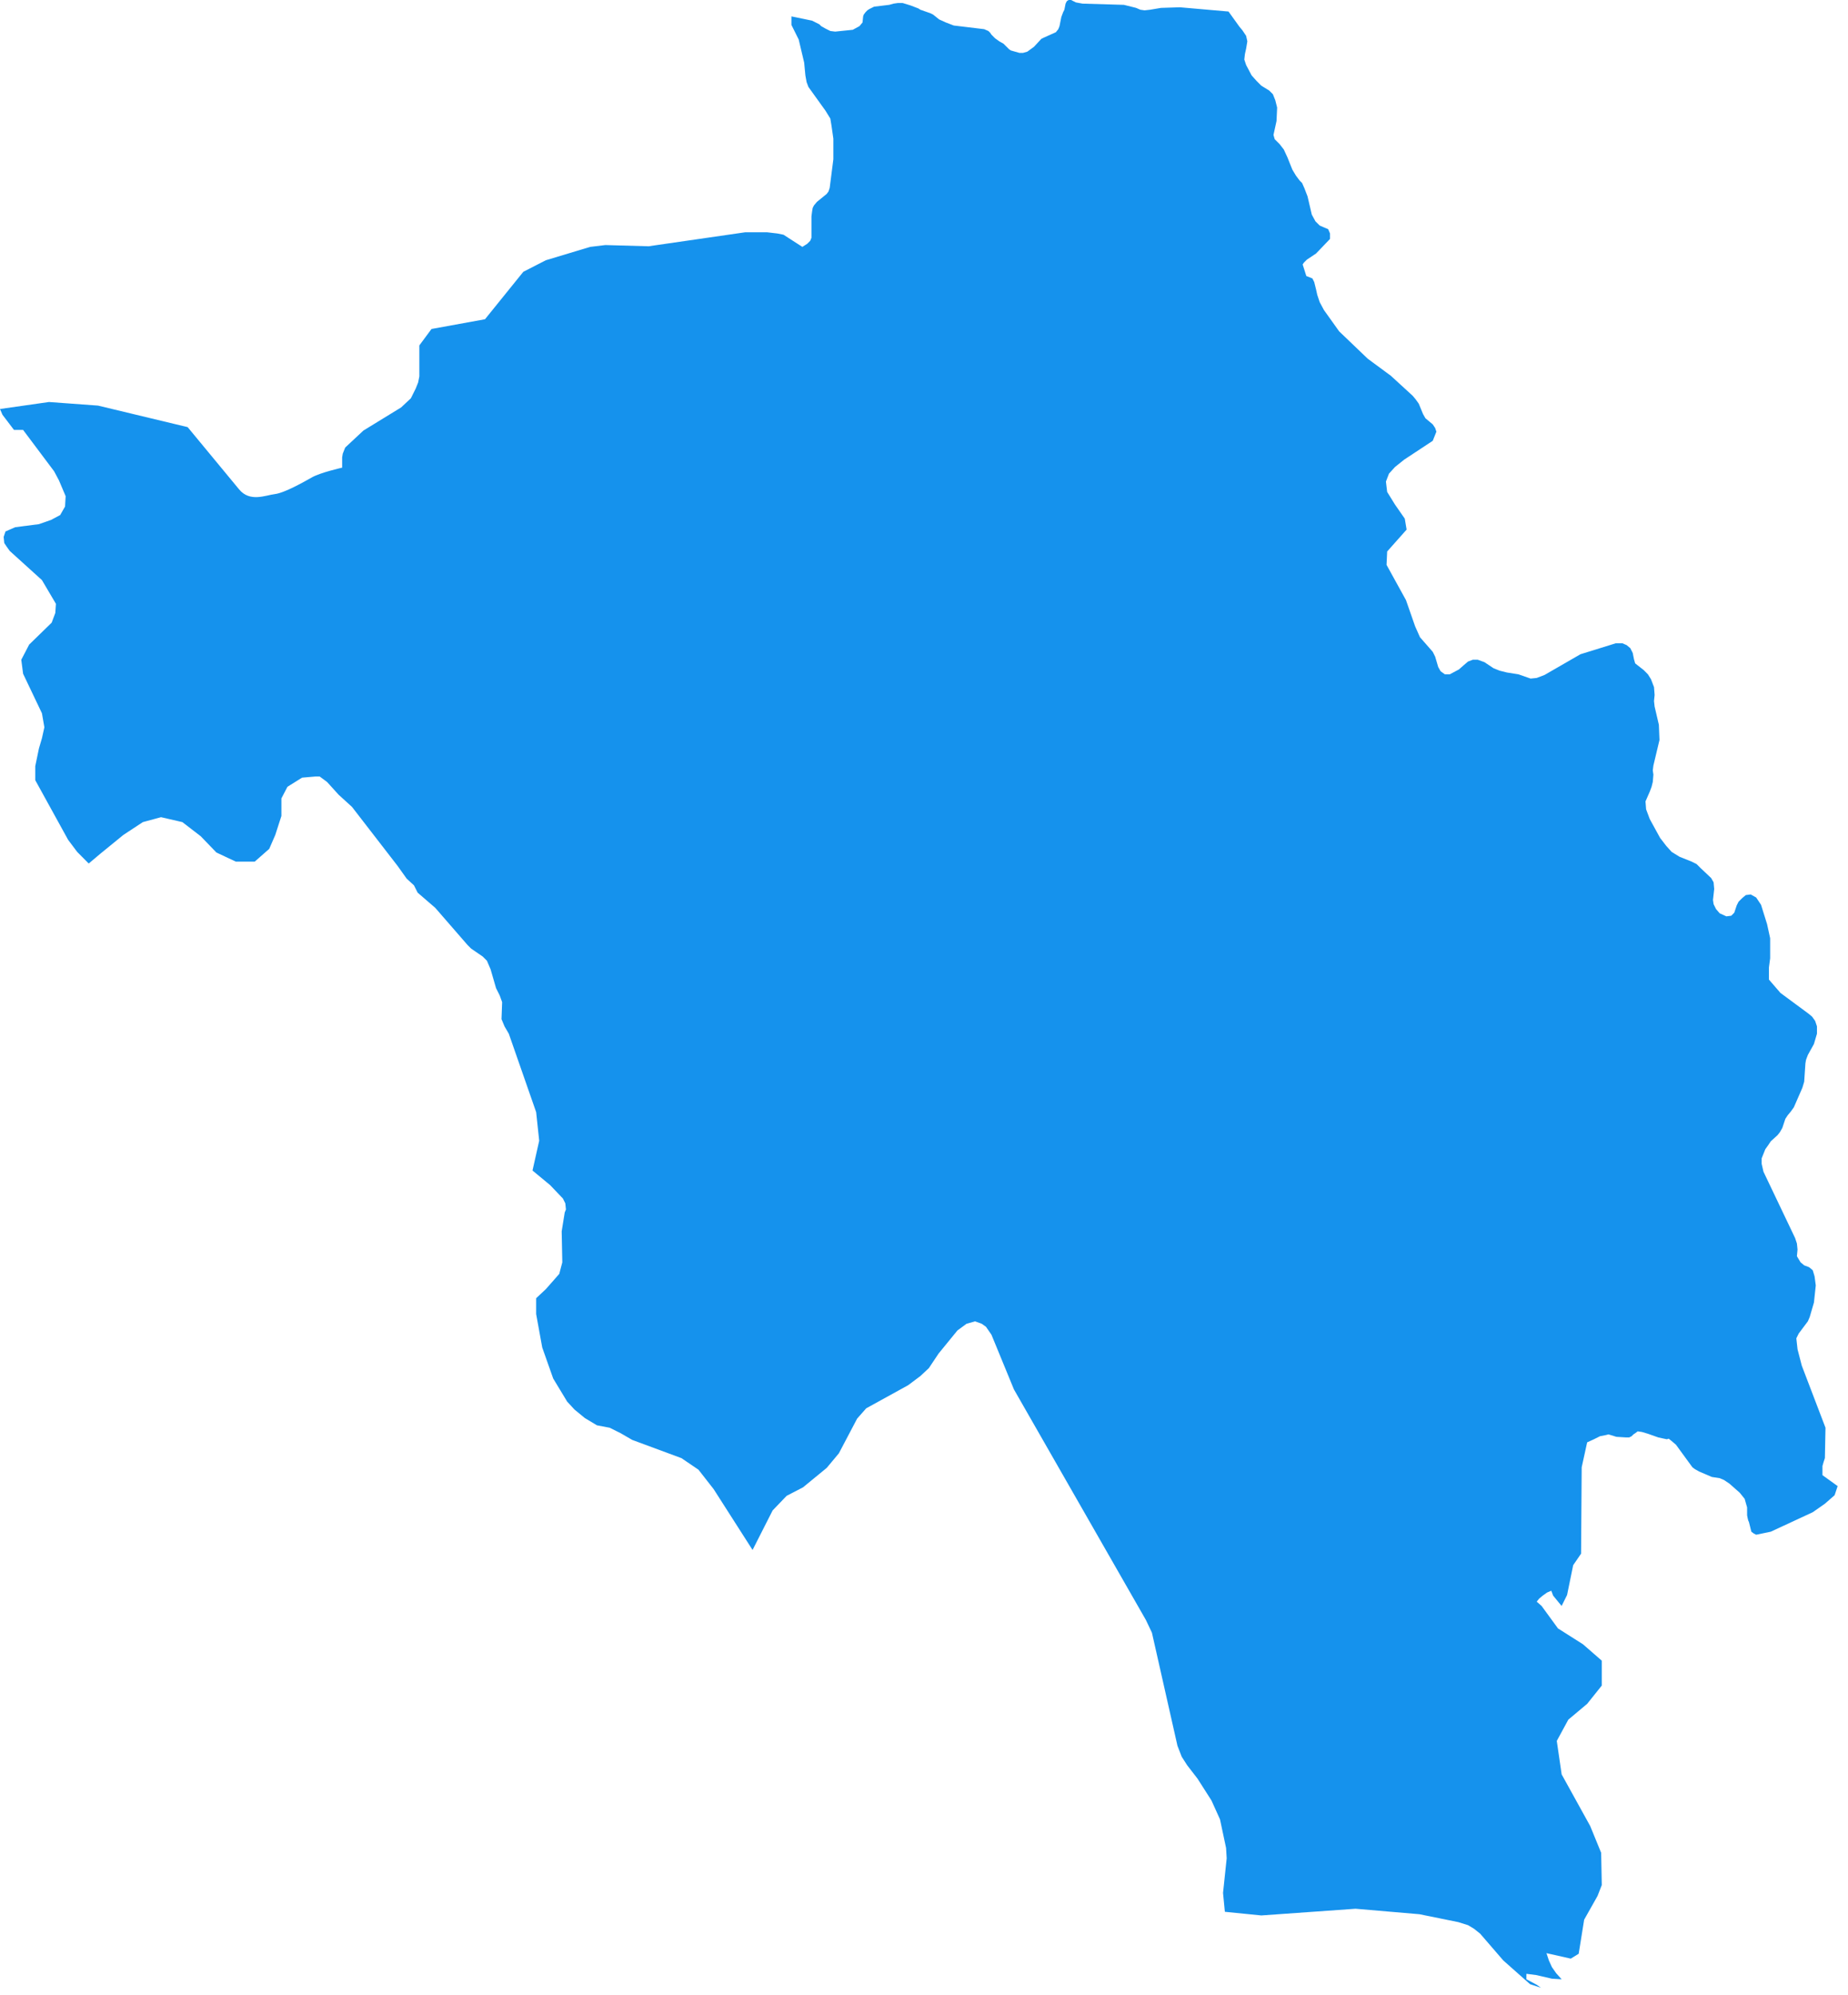 <svg width="164" height="177" viewBox="0 0 164 177" fill="none" xmlns="http://www.w3.org/2000/svg">
<path d="M30.372 41.486C30.372 41.486 28.43 41.923 27.685 42.349C26.941 42.77 25.247 43.73 24.395 43.833C23.547 43.94 22.166 44.577 21.212 43.407C20.257 42.242 16.653 37.893 16.653 37.893L8.696 35.983L4.348 35.665L0 36.285L0.216 36.792L1.241 38.141H2.05L4.801 41.809L5.233 42.619L5.826 44.021L5.772 44.938L5.341 45.693L4.531 46.125L3.453 46.502L1.349 46.772L0.486 47.15L0.324 47.635L0.378 48.175L0.593 48.498L0.863 48.876L3.722 51.465L4.963 53.569L4.909 54.378L4.585 55.241L2.589 57.184L1.888 58.533L2.05 59.773L3.722 63.28L3.938 64.521L3.722 65.492L3.453 66.409L3.129 67.973V68.674V69.214L6.042 74.501L6.851 75.58L7.871 76.605H7.876L8.901 75.741L10.951 74.069L12.677 72.935L14.29 72.498L15.747 72.833L16.184 72.935L17.797 74.176H17.802L19.205 75.632L20.931 76.441H22.604L23.893 75.308L24.432 74.068L24.972 72.39V70.831L25.511 69.8L26.806 68.991L27.993 68.889H27.998H28.37L29.025 69.373L30.05 70.505L31.236 71.584L35.282 76.817L36.091 77.951L36.738 78.544L37.063 79.192L38.627 80.541L41.486 83.831L41.81 84.156L42.834 84.857L43.212 85.234L43.536 85.989L44.021 87.662L44.345 88.309L44.561 88.903L44.506 90.414L44.776 91.061L45.154 91.708L47.581 98.666L47.851 101.202L47.257 103.845L48.821 105.139L49.954 106.326L50.169 106.757L50.224 107.297L50.116 107.566L49.846 109.239L49.901 111.991L49.631 113.016L48.444 114.364L47.581 115.173V116.577L48.12 119.544L49.092 122.295L50.332 124.345L50.98 125.047L51.897 125.801L52.976 126.449L54.109 126.664L55.08 127.149L56.105 127.743L60.475 129.361L61.985 130.386L63.334 132.112L66.786 137.507L68.567 134L69.807 132.706L71.264 131.951L73.367 130.225L74.446 128.931L76.065 125.856L76.874 124.939L80.596 122.889L81.674 122.08L82.429 121.378L83.293 120.084L84.966 118.034L85.775 117.44L86.53 117.225L87.124 117.44L87.501 117.709L87.986 118.411L89.982 123.266L101.688 143.712L102.227 144.845L104.493 154.879L104.87 155.85L105.355 156.606L106.272 157.792L107.513 159.735L108.268 161.407L108.807 163.942L108.862 164.859L108.538 167.934L108.7 169.607L111.937 169.931L120.298 169.337L125.963 169.822L129.415 170.523L130.278 170.793L130.818 171.117L131.357 171.549L133.407 173.922L135.78 176.026L136.752 176.35L136.374 176.08L135.458 175.595V175.11L136.321 175.218L137.724 175.542L138.588 175.596L138.103 175.057L137.725 174.517L137.455 173.924L137.24 173.276L139.398 173.762L140.1 173.33L140.585 170.308L141.771 168.205L142.149 167.234L142.094 164.374L141.123 162.001L138.588 157.415L138.156 154.448L139.181 152.56L140.853 151.157L142.148 149.539V147.326L140.475 145.87L138.262 144.467L136.806 142.471L136.374 142.094L136.59 141.824L136.914 141.555L137.291 141.285L137.668 141.123L137.831 141.555L138.316 142.149L138.586 142.473L139.07 141.501L139.61 138.859L140.312 137.834L140.366 130.174L140.851 127.961L141.452 127.686L141.992 127.416L142.531 127.309L142.746 127.254L143.448 127.47L144.311 127.524H144.581L144.797 127.416L144.959 127.254L145.121 127.146L145.336 126.984L145.713 127.039L146.253 127.201L147.169 127.525L147.925 127.687L148.087 127.633L148.356 127.849L148.734 128.172L150.19 130.168L150.405 130.33L150.783 130.546L151.916 131.03L152.617 131.138L152.995 131.3L153.48 131.625L154.397 132.434L154.829 132.974L155.045 133.728V134.429L155.098 134.699L155.153 134.915L155.207 135.022L155.423 135.886L155.638 136.047L155.854 136.155L157.147 135.886L160.87 134.159L161.949 133.405L162.812 132.65L163.081 131.841L161.733 130.87V130.06L161.841 129.683L161.949 129.359L162.002 126.662L159.9 121.159L159.522 119.703L159.414 118.732L159.63 118.3L160.439 117.221L160.601 116.844L160.979 115.549L161.14 114.038L161.033 113.229L160.871 112.69L160.546 112.42L160.114 112.258L159.791 111.988L159.466 111.449L159.521 110.856L159.466 110.316L159.304 109.831L156.499 103.95L156.337 103.249V102.764L156.661 101.955L156.931 101.578L157.146 101.253L157.74 100.714L157.955 100.444L158.171 100.067L158.441 99.258L158.656 98.933L158.926 98.61L159.196 98.232L159.95 96.506L160.112 95.966L160.22 94.348L160.275 94.024L160.437 93.593L160.976 92.621L161.246 91.705V91.057L161.084 90.572L160.814 90.194L160.49 89.924L158.008 88.091L156.983 86.905V85.826L157.091 85.016V83.236L156.821 81.996L156.282 80.269L155.85 79.622L155.365 79.352L154.933 79.407L154.609 79.676L154.285 80.001L154.123 80.324L153.907 80.972L153.638 81.241L153.206 81.295L152.613 81.025L152.288 80.649L152.073 80.216L152.018 79.84L152.126 78.868L152.072 78.274L151.856 77.897L150.885 76.98L150.561 76.656L150.129 76.44L149.05 76.009L148.349 75.577L147.864 75.037L147.324 74.336L146.407 72.663L146.083 71.8L146.029 71.098L146.407 70.234L146.568 69.803L146.676 69.371L146.73 68.724L146.676 68.346L146.73 67.915L147.27 65.649L147.216 64.3L146.838 62.682L146.784 62.197L146.838 61.658L146.784 60.956L146.514 60.254L146.244 59.823L145.867 59.445L145.112 58.852L145.004 58.474L144.897 57.934L144.681 57.503L144.357 57.233L143.98 57.071H143.386L140.257 58.042L137.075 59.877L136.373 60.146L135.833 60.2L134.754 59.823L133.73 59.661L133.083 59.499L132.544 59.283L131.734 58.744L131.14 58.528H130.708L130.277 58.691L129.899 59.014L129.468 59.392L128.658 59.824H128.227L127.849 59.554L127.634 59.176L127.364 58.26L127.149 57.828L126.016 56.534L125.583 55.562L124.774 53.242L123.049 50.113L123.103 48.926L124.829 46.984L124.667 46.013L123.803 44.772L123.102 43.639L122.994 42.722L123.264 42.02L123.803 41.426L124.612 40.779L127.148 39.107L127.472 38.297L127.364 37.973L127.149 37.65L126.502 37.11L126.286 36.733L125.909 35.815L125.64 35.438L125.37 35.114L123.427 33.334L121.377 31.823L118.841 29.395L117.493 27.507L117.115 26.805L116.9 26.159L116.792 25.674L116.631 25.026L116.469 24.703L115.929 24.487L115.604 23.463L115.712 23.3L115.982 23.03L116.791 22.491L118.032 21.197V20.712L117.87 20.334L117.493 20.172L117.115 20.01L116.738 19.633L116.414 19.039L116.037 17.421L115.767 16.719L115.552 16.234L115.336 16.018L115.012 15.587L114.688 15.047L114.256 13.968L113.932 13.267L113.555 12.781L113.123 12.35L113.015 11.972L113.285 10.732L113.339 9.545L113.177 8.898L112.962 8.358L112.637 8.034L111.936 7.603L111.505 7.171L111.072 6.686L110.587 5.768L110.426 5.284L110.48 4.799L110.587 4.314L110.695 3.666L110.587 3.181L110.263 2.696L109.994 2.372L109.023 1.023L104.707 0.646L103.034 0.7L102.063 0.863L101.577 0.917L101.2 0.863L100.823 0.7L99.744 0.431L96.075 0.323L95.481 0.215L95.05 0H94.834L94.672 0.107L94.564 0.323L94.457 0.863L94.349 1.078L94.187 1.51L94.025 2.319L93.918 2.589L93.702 2.859L92.623 3.343L92.408 3.451L91.761 4.152L91.167 4.584L90.789 4.692H90.466L89.71 4.477L89.549 4.369L89.224 4.045L89.062 3.883L88.685 3.668L88.308 3.398L87.984 3.073L87.876 2.912L87.714 2.75L87.336 2.587L84.639 2.263L83.938 1.993L83.344 1.724L82.804 1.292L82.589 1.184L81.672 0.86L81.51 0.753L80.808 0.483L80.107 0.268H79.675L79.298 0.322L78.92 0.429L77.571 0.592L77.14 0.807L76.978 0.914L76.816 1.077L76.654 1.292L76.599 1.454L76.545 1.993L76.275 2.318L75.681 2.642L74.117 2.804L73.686 2.75L73.254 2.534L72.876 2.319L72.714 2.157L72.067 1.833L70.234 1.455V2.21L70.88 3.504L71.365 5.555L71.473 6.688L71.581 7.282L71.743 7.714L73.254 9.817L73.686 10.518L73.793 11.165L73.955 12.299V14.132L73.631 16.668L73.523 16.992L73.361 17.207L72.498 17.909L72.228 18.233L72.121 18.448L72.066 18.773L72.012 19.204V20.823V21.092L71.904 21.362L71.742 21.524L71.634 21.632L71.203 21.902L69.53 20.823L68.99 20.715L68.074 20.607H66.131L57.554 21.849L53.723 21.741L52.375 21.903L48.436 23.09L46.441 24.114L43.041 28.322L38.294 29.186L37.215 30.642V33.393L37.107 33.933L36.892 34.472L36.461 35.336L35.597 36.146L32.252 38.196L30.634 39.706L30.419 40.245L30.364 40.57V41.486" fill="#1592ED"/>
</svg>

